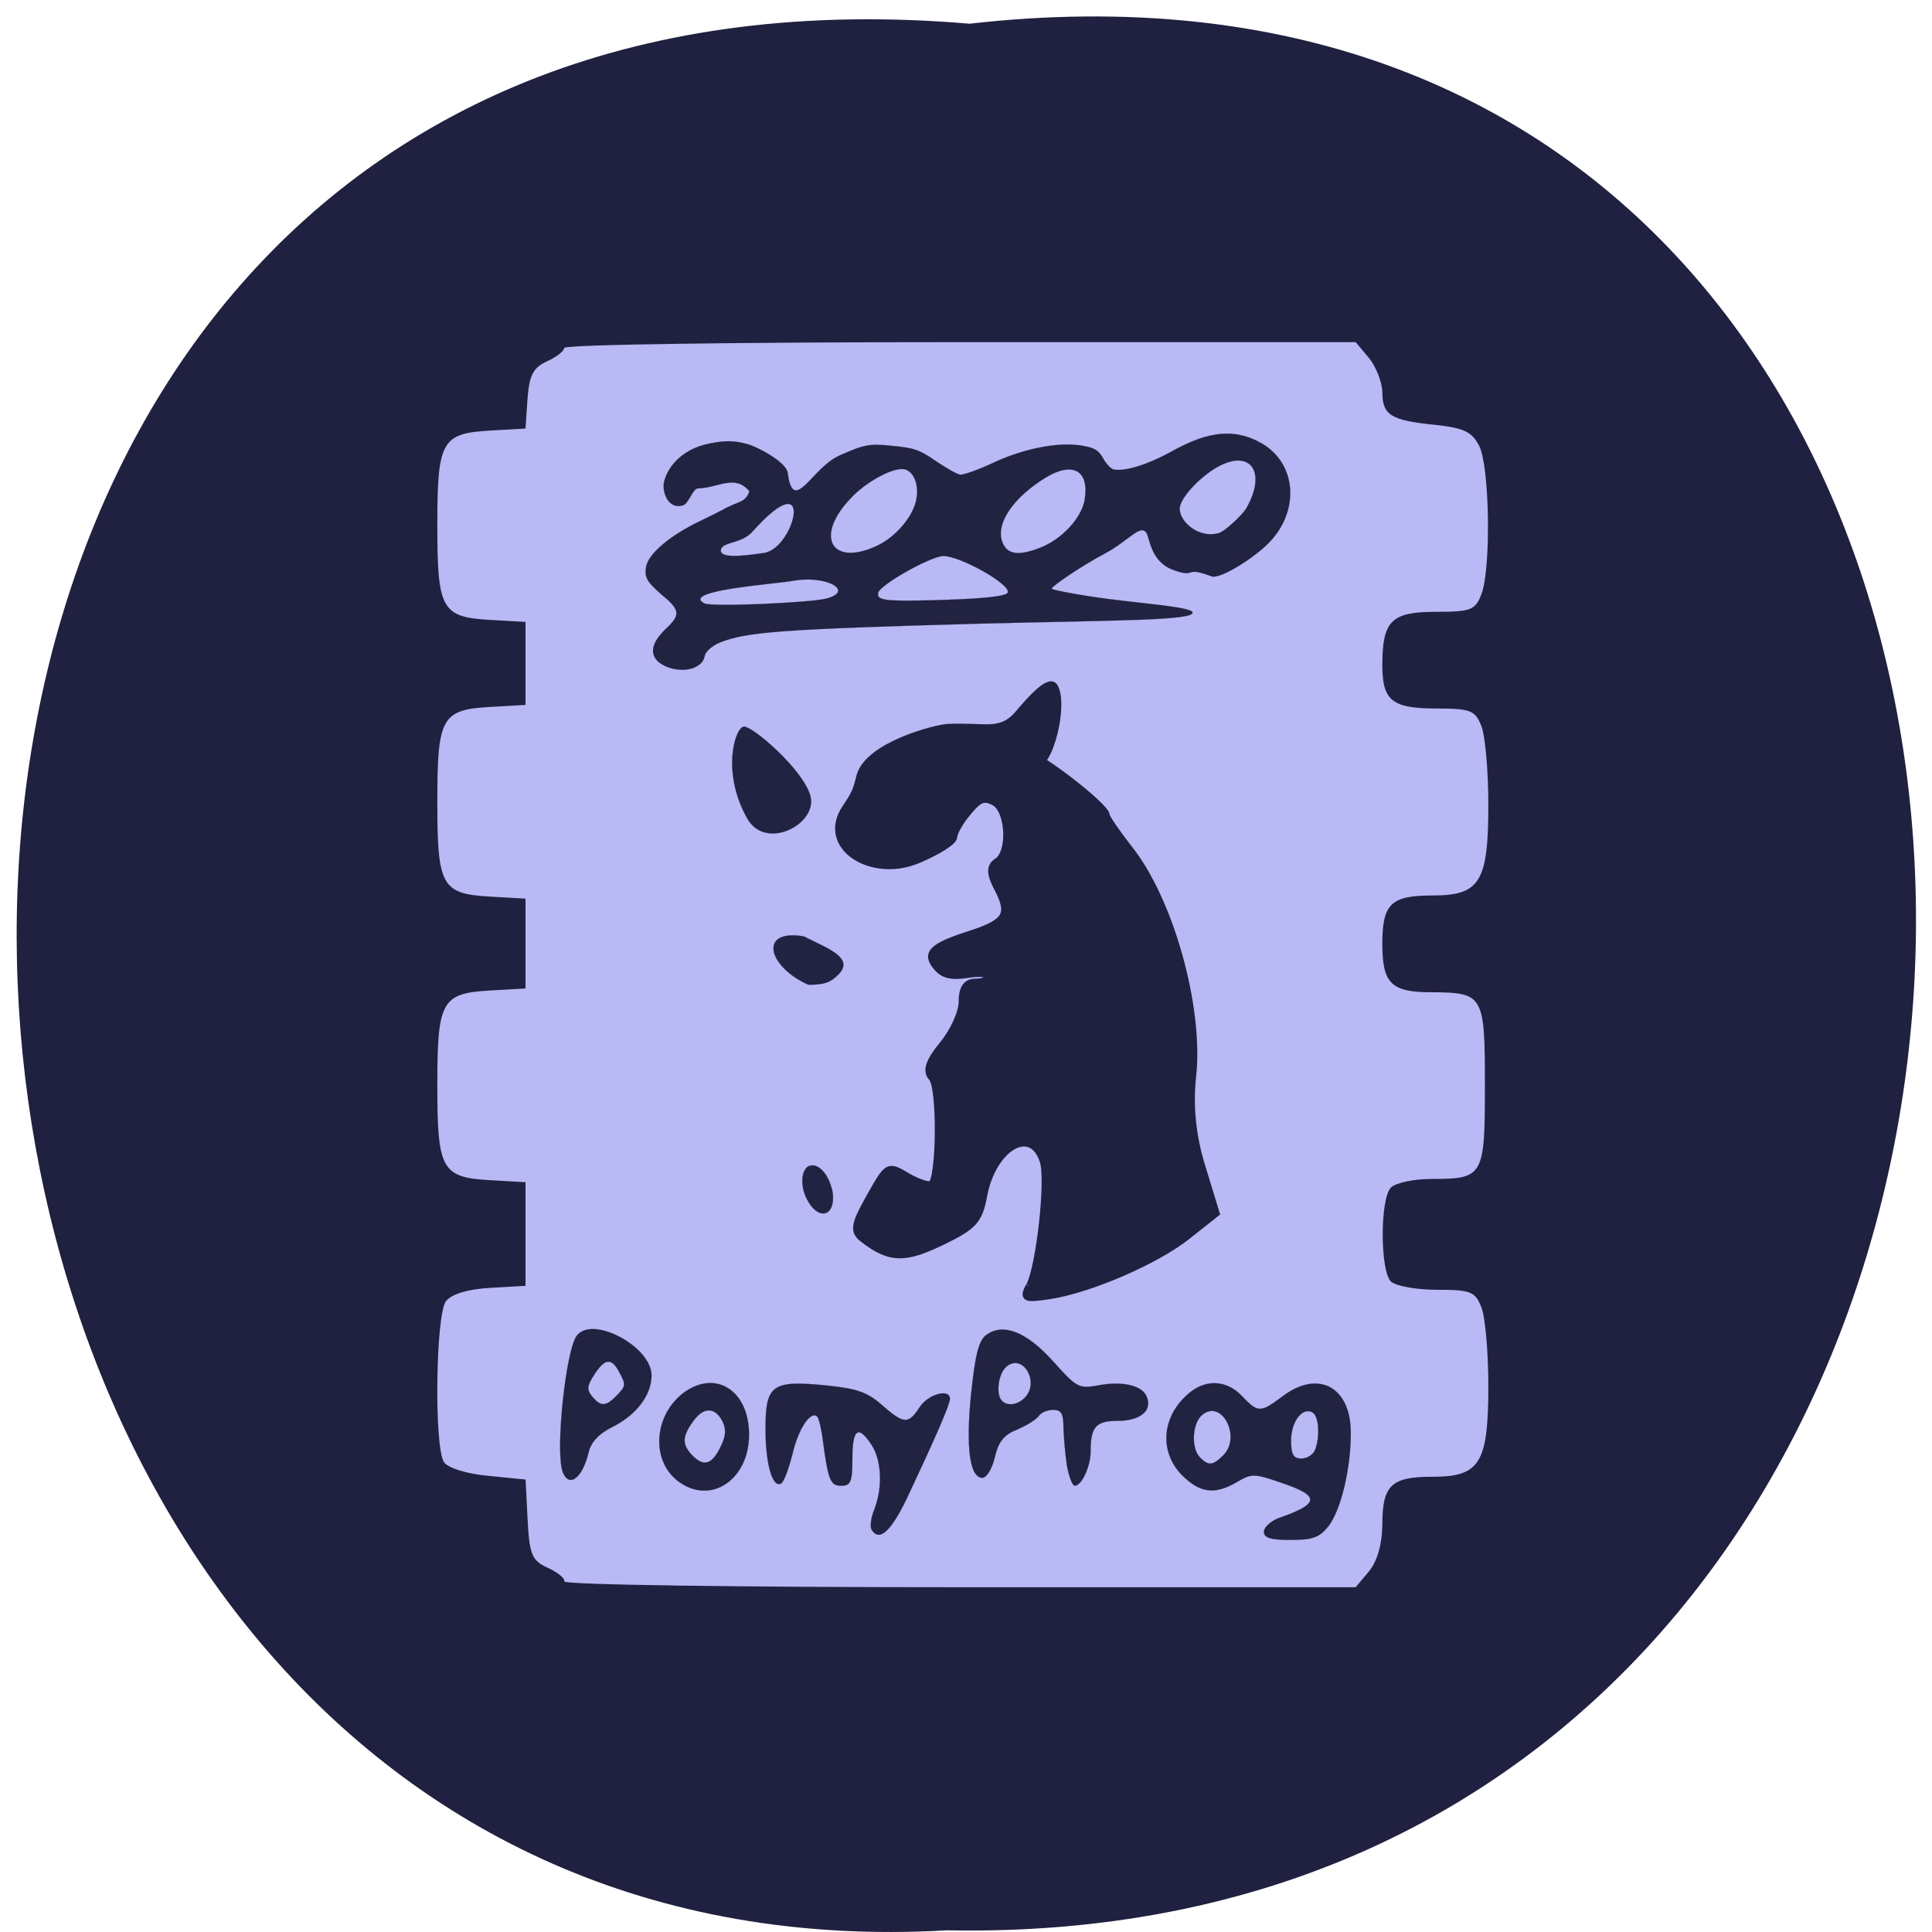 <svg xmlns="http://www.w3.org/2000/svg" xmlns:xlink="http://www.w3.org/1999/xlink" viewBox="0 0 22 22"><defs><g id="3" clip-path="url(#2)"><path d="m 73.73 191.01 c -1 -2.636 0.409 -16.227 1.909 -18.05 c 2.136 -2.636 9.864 1.5 9.864 5.318 c 0 2.545 -1.955 5.182 -5.091 6.773 c -1.864 0.909 -2.909 2.045 -3.227 3.364 c -0.818 3.455 -2.591 4.818 -3.455 2.636 m 7.091 -10.05 c 1.318 -1.364 1.318 -1.455 0.364 -3.227 c -1 -1.864 -1.864 -1.773 -3.273 0.409 c -0.955 1.455 -1 2 -0.273 2.864 c 1.136 1.364 1.773 1.364 3.182 -0.045" transform="matrix(0.086 0 0 0.086 0.066 0.331)" fill="#20203f" stroke="#3f3f60" stroke-width="0.021"/></g><g id="6" clip-path="url(#5)"><path d="m 88.91 192.19 c -3.455 -2.727 -3.091 -8.5 0.682 -11.5 c 4.273 -3.318 8.818 -0.5 8.818 5.409 c 0 6.091 -5.227 9.455 -9.5 6.091 m 5.773 -4.545 c 0.682 -1.409 0.727 -2.273 0.182 -3.364 c -1.045 -1.909 -2.545 -1.818 -3.909 0.136 c -1.455 2.045 -1.409 3.045 0 4.5 c 1.5 1.5 2.591 1.136 3.727 -1.273" transform="matrix(0.086 0 0 0.086 0.066 0.331)" fill="#20203f" stroke="#20203f" stroke-width="0.021"/></g><g id="9" clip-path="url(#8)"><path d="m 114.64 198.69 c -0.227 -0.364 -0.091 -1.591 0.364 -2.682 c 1.136 -2.955 0.955 -6.5 -0.364 -8.545 c -1.773 -2.682 -2.545 -2.136 -2.545 1.818 c 0 3.091 -0.227 3.591 -1.455 3.591 c -1.455 0 -1.727 -0.636 -2.455 -6 c -0.182 -1.545 -0.545 -2.955 -0.727 -3.136 c -0.864 -0.864 -2.5 1.545 -3.273 4.864 c -0.5 1.955 -1.136 3.727 -1.5 3.955 c -1.136 0.727 -2.091 -2.5 -2.091 -7.136 c 0 -5.909 0.818 -6.545 8.05 -5.818 c 4.091 0.409 5.455 0.909 7.364 2.591 c 2.909 2.545 3.5 2.591 5 0.273 c 1.136 -1.727 4 -2.5 4 -1.091 c 0 0.773 -2.045 5.409 -5.682 13.14 c -2.136 4.455 -3.682 5.818 -4.682 4.182" transform="matrix(0.086 0 0 0.086 0.066 0.331)" fill="#20203f" stroke="#20203f" stroke-width="0.021"/></g><g id="C" clip-path="url(#B)"><path d="m 140.5 190.19 c -0.227 -1.5 -0.409 -3.727 -0.455 -5 c 0 -1.864 -0.273 -2.364 -1.364 -2.364 c -0.773 0 -1.636 0.364 -1.909 0.818 c -0.273 0.409 -1.545 1.227 -2.818 1.773 c -1.818 0.727 -2.5 1.591 -3 3.682 c -0.364 1.545 -1.091 2.727 -1.636 2.727 c -1.682 0 -2.227 -4 -1.5 -11.136 c 0.545 -5.136 1 -7.05 2 -7.773 c 2.227 -1.636 5.318 -0.455 8.864 3.5 c 3.091 3.455 3.409 3.636 5.909 3.182 c 3.273 -0.636 5.955 0 6.5 1.545 c 0.727 1.818 -0.909 3.136 -3.864 3.136 c -2.864 0 -3.591 0.773 -3.591 4.045 c 0 2 -1.182 4.545 -2.091 4.545 c -0.318 0 -0.773 -1.182 -1.045 -2.682 m -5.591 -8.955 c 2.045 -2.045 -0.227 -5.955 -2.409 -4.136 c -1.091 0.909 -1.455 3.682 -0.591 4.545 c 0.727 0.727 2.045 0.545 3 -0.409" transform="matrix(0.086 0 0 0.086 0.066 0.331)" fill="#20203f" stroke="#20203f" stroke-width="0.021"/></g><g id="F" clip-path="url(#E)"><path d="m 166.59 198.96 c 0 -0.591 0.909 -1.409 2 -1.818 c 5.364 -1.864 5.455 -2.909 0.5 -4.591 c -3.773 -1.318 -4.136 -1.318 -6.05 -0.182 c -2.955 1.727 -4.864 1.5 -7.273 -0.864 c -3.136 -3.182 -2.727 -7.955 1.045 -11 c 2.182 -1.773 4.955 -1.591 6.909 0.545 c 2.091 2.182 2.409 2.182 5.318 0 c 4.727 -3.591 9.05 -1.273 9.05 4.818 c 0 4.818 -1.318 10.227 -2.955 12.364 c -1.227 1.5 -2.045 1.818 -5 1.818 c -2.682 0 -3.545 -0.273 -3.545 -1.091 m -5.364 -10.136 c 2.409 -2.409 -0.227 -7.5 -2.818 -5.318 c -1.318 1.091 -1.5 4.409 -0.273 5.636 c 1.136 1.136 1.682 1.091 3.091 -0.318 m 12.136 -0.682 c 0.682 -1.773 0.5 -4.455 -0.318 -4.955 c -1.318 -0.818 -2.864 1.182 -2.864 3.682 c 0 1.909 0.318 2.409 1.364 2.409 c 0.773 0 1.545 -0.5 1.818 -1.136" transform="matrix(0.086 0 0 0.086 0.066 0.331)" fill="#20203f" stroke="#20203f" stroke-width="0.021"/></g><g id="I" clip-path="url(#H)"><path d="m 196.77 131.45 c -1.182 -1.091 -0.864 -2.545 0.909 -4.273 c 2.091 -1.955 2.045 -2.545 -0.545 -4.682 c -1.864 -1.636 -2.182 -2.182 -2 -3.545 c 0.273 -1.773 3.136 -4.227 7.364 -6.227 c 1.318 -0.636 2.773 -1.364 3.227 -1.636 c 0.455 -0.227 1.318 -0.591 1.864 -0.818 c 0.591 -0.227 1.136 -0.818 1.227 -1.409 c -1.909 -2.273 -4.045 -0.455 -6.773 -0.364 c -0.636 -0.091 -1.273 2 -1.955 2.227 c -1.909 0.636 -2.773 -1.545 -2.591 -2.909 c 0.273 -1.591 1.909 -4.455 6.091 -5.273 c 2.455 -0.5 3.591 -0.273 5 0.091 c 1.091 0.273 5.136 2.318 5.318 3.818 c 0.727 5.636 3.182 -0.636 6.773 -2.273 c 3.364 -1.5 4 -1.636 7.05 -1.318 c 2.909 0.273 3.591 0.5 5.773 2 c 1.318 0.909 2.773 1.727 3.227 1.818 c 0.455 0.045 2.364 -0.636 4.227 -1.5 c 4 -1.909 8.682 -2.864 11.773 -2.364 c 1.773 0.273 2.318 0.591 2.955 1.727 c 0.409 0.727 1.045 1.409 1.409 1.455 c 1.545 0.273 4.545 -0.682 7.591 -2.364 c 5 -2.818 8.5 -3.091 12 -1.091 c 4.591 2.682 5.05 8.864 1 13.09 c -1.864 1.955 -6.5 4.955 -7.682 4.5 c -3.818 -1.455 -1.773 0.409 -5.227 -0.909 c -2.818 -1.136 -2.955 -4.182 -3.364 -4.818 c -0.773 -1.273 -2.455 1.091 -5.455 2.682 c -3 1.591 -7 4.273 -7.091 4.682 c 0 0.136 2.455 0.636 5.5 1.091 c 5 0.773 12.955 1.273 13.14 2.045 c 0.273 1.091 -9.773 1.045 -28.364 1.5 c -26.05 0.727 -30.864 1.091 -34.32 2.545 c -0.955 0.409 -1.818 1.182 -1.909 1.727 c -0.182 1.273 -1.864 2.091 -3.773 1.773 c -0.818 -0.091 -1.864 -0.545 -2.364 -1 m 22.23 -8.364 c 3.864 -1 -0.045 -3.136 -4.318 -2.364 c -2.091 0.409 -15.09 1.273 -11.818 3 c 0.955 0.5 14 -0.091 16.14 -0.636 m 13.727 0.227 c 6.909 -0.182 10.273 -0.5 10.318 -1.091 c 0.182 -1.136 -6.318 -4.773 -8.545 -4.773 c -1.727 0.045 -8.5 3.864 -8.636 4.909 c -0.182 0.955 0.955 1.091 6.864 0.955 m -21.955 -6.273 c 4.091 -0.636 6.864 -12.227 -1.545 -2.818 c -1.455 1.636 -4 1.318 -4.182 2.409 c -0.182 1.227 3.182 0.773 5.727 0.409 m 14.864 -0.909 c 2.591 -1.182 5 -4.045 5.318 -6.364 c 0.318 -1.909 -0.455 -3.636 -1.682 -3.818 c -1.455 -0.227 -4.955 1.636 -6.955 3.773 c -4.909 5.05 -2.727 9.182 3.318 6.409 m 21.545 0.273 c 2.955 -1.091 5.682 -4 6.05 -6.5 c 0.591 -3.773 -1.591 -5 -5.136 -2.864 c -4.318 2.636 -6.636 6.05 -5.818 8.455 c 0.591 1.727 2.045 2 4.909 0.909 m 23.818 -2 c 0.773 -0.227 3.091 -2.364 3.636 -3.318 c 2.727 -4.818 0.5 -7.864 -3.864 -5.409 c -2.273 1.273 -4.727 3.909 -4.955 5.273 c -0.273 1.727 2.364 4.273 5.182 3.455" transform="matrix(0.086 0 0 0.086 -9.426 -3.769)" fill="#20203f" stroke="#20203f" stroke-width="0.015"/></g><g id="L" clip-path="url(#K)"><path d="m 208.54 152.18 c -3.455 -6.136 -1.591 -12.136 -0.409 -12.136 c 1.182 0 7.591 5.5 8.727 9 c 1.227 3.818 -5.864 7.545 -8.318 3.136" transform="matrix(0.086 0 0 0.086 -9.426 -3.769)" fill="#202040" stroke="#202040" stroke-width="0.031"/></g><g id="O" clip-path="url(#N)"><path d="m 220.13 173.31 c 1.909 -1.545 1.5 -2.727 -1.5 -4.227 l -2.591 -1.273 c -6 -1.045 -4.864 3.955 0.591 6.409 c 1.818 0 2.682 -0.227 3.5 -0.909" transform="matrix(0.086 0 0 0.086 -9.426 -3.769)" fill="#202040" stroke="#202040" stroke-width="0.012"/></g><g id="R" clip-path="url(#Q)"><path d="m 108.2 148.51 c 0.001 0.906 -0.649 1.667 -1.422 1.656 c -0.782 0.012 -1.405 -0.75 -1.44 -1.659 c -0.001 -0.906 0.649 -1.667 1.422 -1.656 c 0.748 -0.015 1.322 0.601 1.418 1.443" transform="matrix(0.111 -0.012 0.043 0.164 -8.926 -9.53)" fill="#202040" stroke="#202040" stroke-width="0.029"/></g><clipPath id="B"><path d="M 0,0 H22 V22 H0 z"/></clipPath><clipPath id="H"><path d="M 0,0 H22 V22 H0 z"/></clipPath><clipPath id="E"><path d="M 0,0 H22 V22 H0 z"/></clipPath><clipPath id="8"><path d="M 0,0 H22 V22 H0 z"/></clipPath><clipPath id="5"><path d="M 0,0 H22 V22 H0 z"/></clipPath><clipPath id="K"><path d="M 0,0 H22 V22 H0 z"/></clipPath><clipPath id="Q"><path d="M 0,0 H22 V22 H0 z"/></clipPath><clipPath id="2"><path d="M 0,0 H22 V22 H0 z"/></clipPath><clipPath id="N"><path d="M 0,0 H22 V22 H0 z"/></clipPath><filter id="0" filterUnits="objectBoundingBox" x="0" y="0" width="22" height="22"><feColorMatrix type="matrix" in="SourceGraphic" values="0 0 0 0 1 0 0 0 0 1 0 0 0 0 1 0 0 0 1 0"/></filter><mask id="D"><g filter="url(#0)"><path fill-opacity="0.988" d="M 0,0 H22 V22 H0 z"/></g></mask><mask id="M"><g filter="url(#0)"><path fill-opacity="0.988" d="M 0,0 H22 V22 H0 z"/></g></mask><mask id="P"><g filter="url(#0)"><path fill-opacity="0.988" d="M 0,0 H22 V22 H0 z"/></g></mask><mask id="1"><g filter="url(#0)"><path fill-opacity="0.988" d="M 0,0 H22 V22 H0 z"/></g></mask><mask id="4"><g filter="url(#0)"><path fill-opacity="0.988" d="M 0,0 H22 V22 H0 z"/></g></mask><mask id="J"><g filter="url(#0)"><path fill-opacity="0.988" d="M 0,0 H22 V22 H0 z"/></g></mask><mask id="A"><g filter="url(#0)"><path fill-opacity="0.988" d="M 0,0 H22 V22 H0 z"/></g></mask><mask id="7"><g filter="url(#0)"><path fill-opacity="0.988" d="M 0,0 H22 V22 H0 z"/></g></mask><mask id="G"><g filter="url(#0)"><path fill-opacity="0.988" d="M 0,0 H22 V22 H0 z"/></g></mask></defs><path d="m 11.04 0.27 c 14.512 -1.652 14.313 21.992 -0.258 21.711 c -13.551 0.781 -14.773 -23 0.258 -21.711" fill="#202040"/><path d="m 6.426 18 c 0 -0.035 -0.09 -0.105 -0.199 -0.152 c -0.168 -0.078 -0.199 -0.148 -0.219 -0.543 l -0.023 -0.457 l -0.43 -0.043 c -0.246 -0.023 -0.457 -0.09 -0.5 -0.156 c -0.113 -0.18 -0.094 -1.676 0.023 -1.832 c 0.066 -0.082 0.246 -0.137 0.504 -0.152 l 0.402 -0.023 v -1.18 l -0.402 -0.023 c -0.555 -0.031 -0.602 -0.121 -0.602 -1.082 c 0 -0.957 0.047 -1.047 0.602 -1.078 l 0.402 -0.023 v -1.023 l -0.402 -0.023 c -0.555 -0.031 -0.602 -0.121 -0.602 -1.078 c 0 -0.961 0.047 -1.051 0.602 -1.082 l 0.402 -0.023 v -0.945 l -0.402 -0.023 c -0.555 -0.031 -0.602 -0.121 -0.602 -1.078 c 0 -0.957 0.047 -1.047 0.602 -1.078 l 0.402 -0.023 l 0.023 -0.34 c 0.02 -0.27 0.066 -0.355 0.223 -0.426 c 0.105 -0.047 0.195 -0.117 0.195 -0.152 c 0 -0.039 2.027 -0.066 4.504 -0.066 h 4.508 l 0.148 0.176 c 0.082 0.098 0.152 0.273 0.156 0.391 c 0 0.266 0.098 0.324 0.602 0.375 c 0.324 0.035 0.418 0.078 0.5 0.238 c 0.121 0.234 0.137 1.398 0.027 1.688 c -0.07 0.184 -0.121 0.203 -0.52 0.203 c -0.508 0 -0.609 0.102 -0.609 0.609 c 0 0.406 0.113 0.492 0.621 0.492 c 0.387 0 0.438 0.023 0.508 0.203 c 0.043 0.113 0.078 0.512 0.078 0.891 c 0 0.879 -0.094 1.035 -0.633 1.035 c -0.477 0 -0.574 0.094 -0.574 0.551 c 0 0.453 0.102 0.551 0.559 0.551 c 0.594 0.004 0.609 0.027 0.609 1.063 c 0 1.035 -0.016 1.063 -0.609 1.063 c -0.199 0 -0.406 0.043 -0.461 0.098 c -0.125 0.121 -0.125 0.949 0 1.07 c 0.055 0.051 0.289 0.094 0.523 0.094 c 0.387 0 0.438 0.02 0.508 0.203 c 0.043 0.109 0.078 0.512 0.078 0.887 c 0 0.883 -0.094 1.039 -0.633 1.039 c -0.473 0 -0.574 0.094 -0.574 0.547 c -0.004 0.23 -0.059 0.418 -0.156 0.535 l -0.148 0.176 h -4.508 c -2.477 0 -4.504 -0.027 -4.504 -0.066" fill="#b9b9f5"/><path d="m 245.95 214.13 c 1.364 -2.636 2.636 -14.14 1.818 -16.591 c -1.591 -4.864 -6.727 -1.864 -7.955 4.591 c -0.591 3.273 -1.318 4.045 -5.455 6.05 c -4.955 2.409 -6.909 2.364 -10.364 -0.273 c -1.364 -1 -1.273 -1.818 0.545 -5.091 c 2.727 -4.864 2.545 -4.727 5.364 -3.091 c 1.318 0.727 2.682 1.182 3.045 0.955 c 1.182 -0.773 1.273 -12.909 0.091 -14.182 c -0.818 -0.864 -0.409 -2.091 1.409 -4.318 c 1.409 -1.682 2.591 -4.273 2.591 -5.682 c 0 -1.818 0.545 -2.591 1.773 -2.591 c 1 0 1.773 -0.364 1.773 -0.773 c 0 -0.455 -1.227 -0.591 -2.864 -0.318 c -2.091 0.318 -3.182 0.091 -4.045 -0.955 c -1.545 -1.773 -0.636 -2.682 4.318 -4.273 c 4.909 -1.591 5.545 -2.636 3.773 -6.091 c -1.045 -1.955 -1.091 -2.909 -0.136 -3.545 c 1.955 -1.182 1.636 -6.909 -0.364 -7.955 c -1.409 -0.727 -2.045 -0.455 -3.545 1.364 c -1.045 1.227 -1.864 2.727 -1.864 3.273 c 0 0.591 -2.182 1.955 -4.818 3.045 c -6.05 2.5 -12.909 -1.773 -9.409 -6.909 c 1.318 -1.909 1.455 -2.5 1.864 -4.136 c 1.091 -4.091 10 -6.364 11.591 -6.455 c 0.773 -0.045 2.773 -0.045 4.545 0.045 c 2.409 0.091 3.636 -0.409 4.955 -2 c 1.455 -1.727 3.955 -4.5 4.591 -3.455 c 1.364 2.182 -0.545 10.682 -2.818 10.455 c -1.455 -0.182 -3.409 -3.091 -3.409 -2.045 c 0 1.682 1.909 2.136 2.682 0.636 c 0.455 -0.818 10.409 6.773 10.409 7.955 c 0 0.318 1.364 2.318 3 4.409 c 5.455 6.818 9.409 21 8.455 30.05 c -0.455 4 -0.045 8.05 1.227 12.136 l 1.864 6.091 l -3.727 2.955 c -4.136 3.318 -13.09 7.182 -18.409 7.955 c -3.136 0.455 -3.364 0.364 -2.545 -1.227" transform="matrix(0.086 0 0 0.086 -9.426 -3.769)" fill="#202040" stroke="#202040"/><use xlink:href="#3" mask="url(#1)"/><use xlink:href="#6" mask="url(#4)"/><use xlink:href="#9" mask="url(#7)"/><use xlink:href="#C" mask="url(#A)"/><use xlink:href="#F" mask="url(#D)"/><use xlink:href="#I" mask="url(#G)"/><use xlink:href="#L" mask="url(#J)"/><use xlink:href="#O" mask="url(#M)"/><use xlink:href="#R" mask="url(#P)"/></svg>